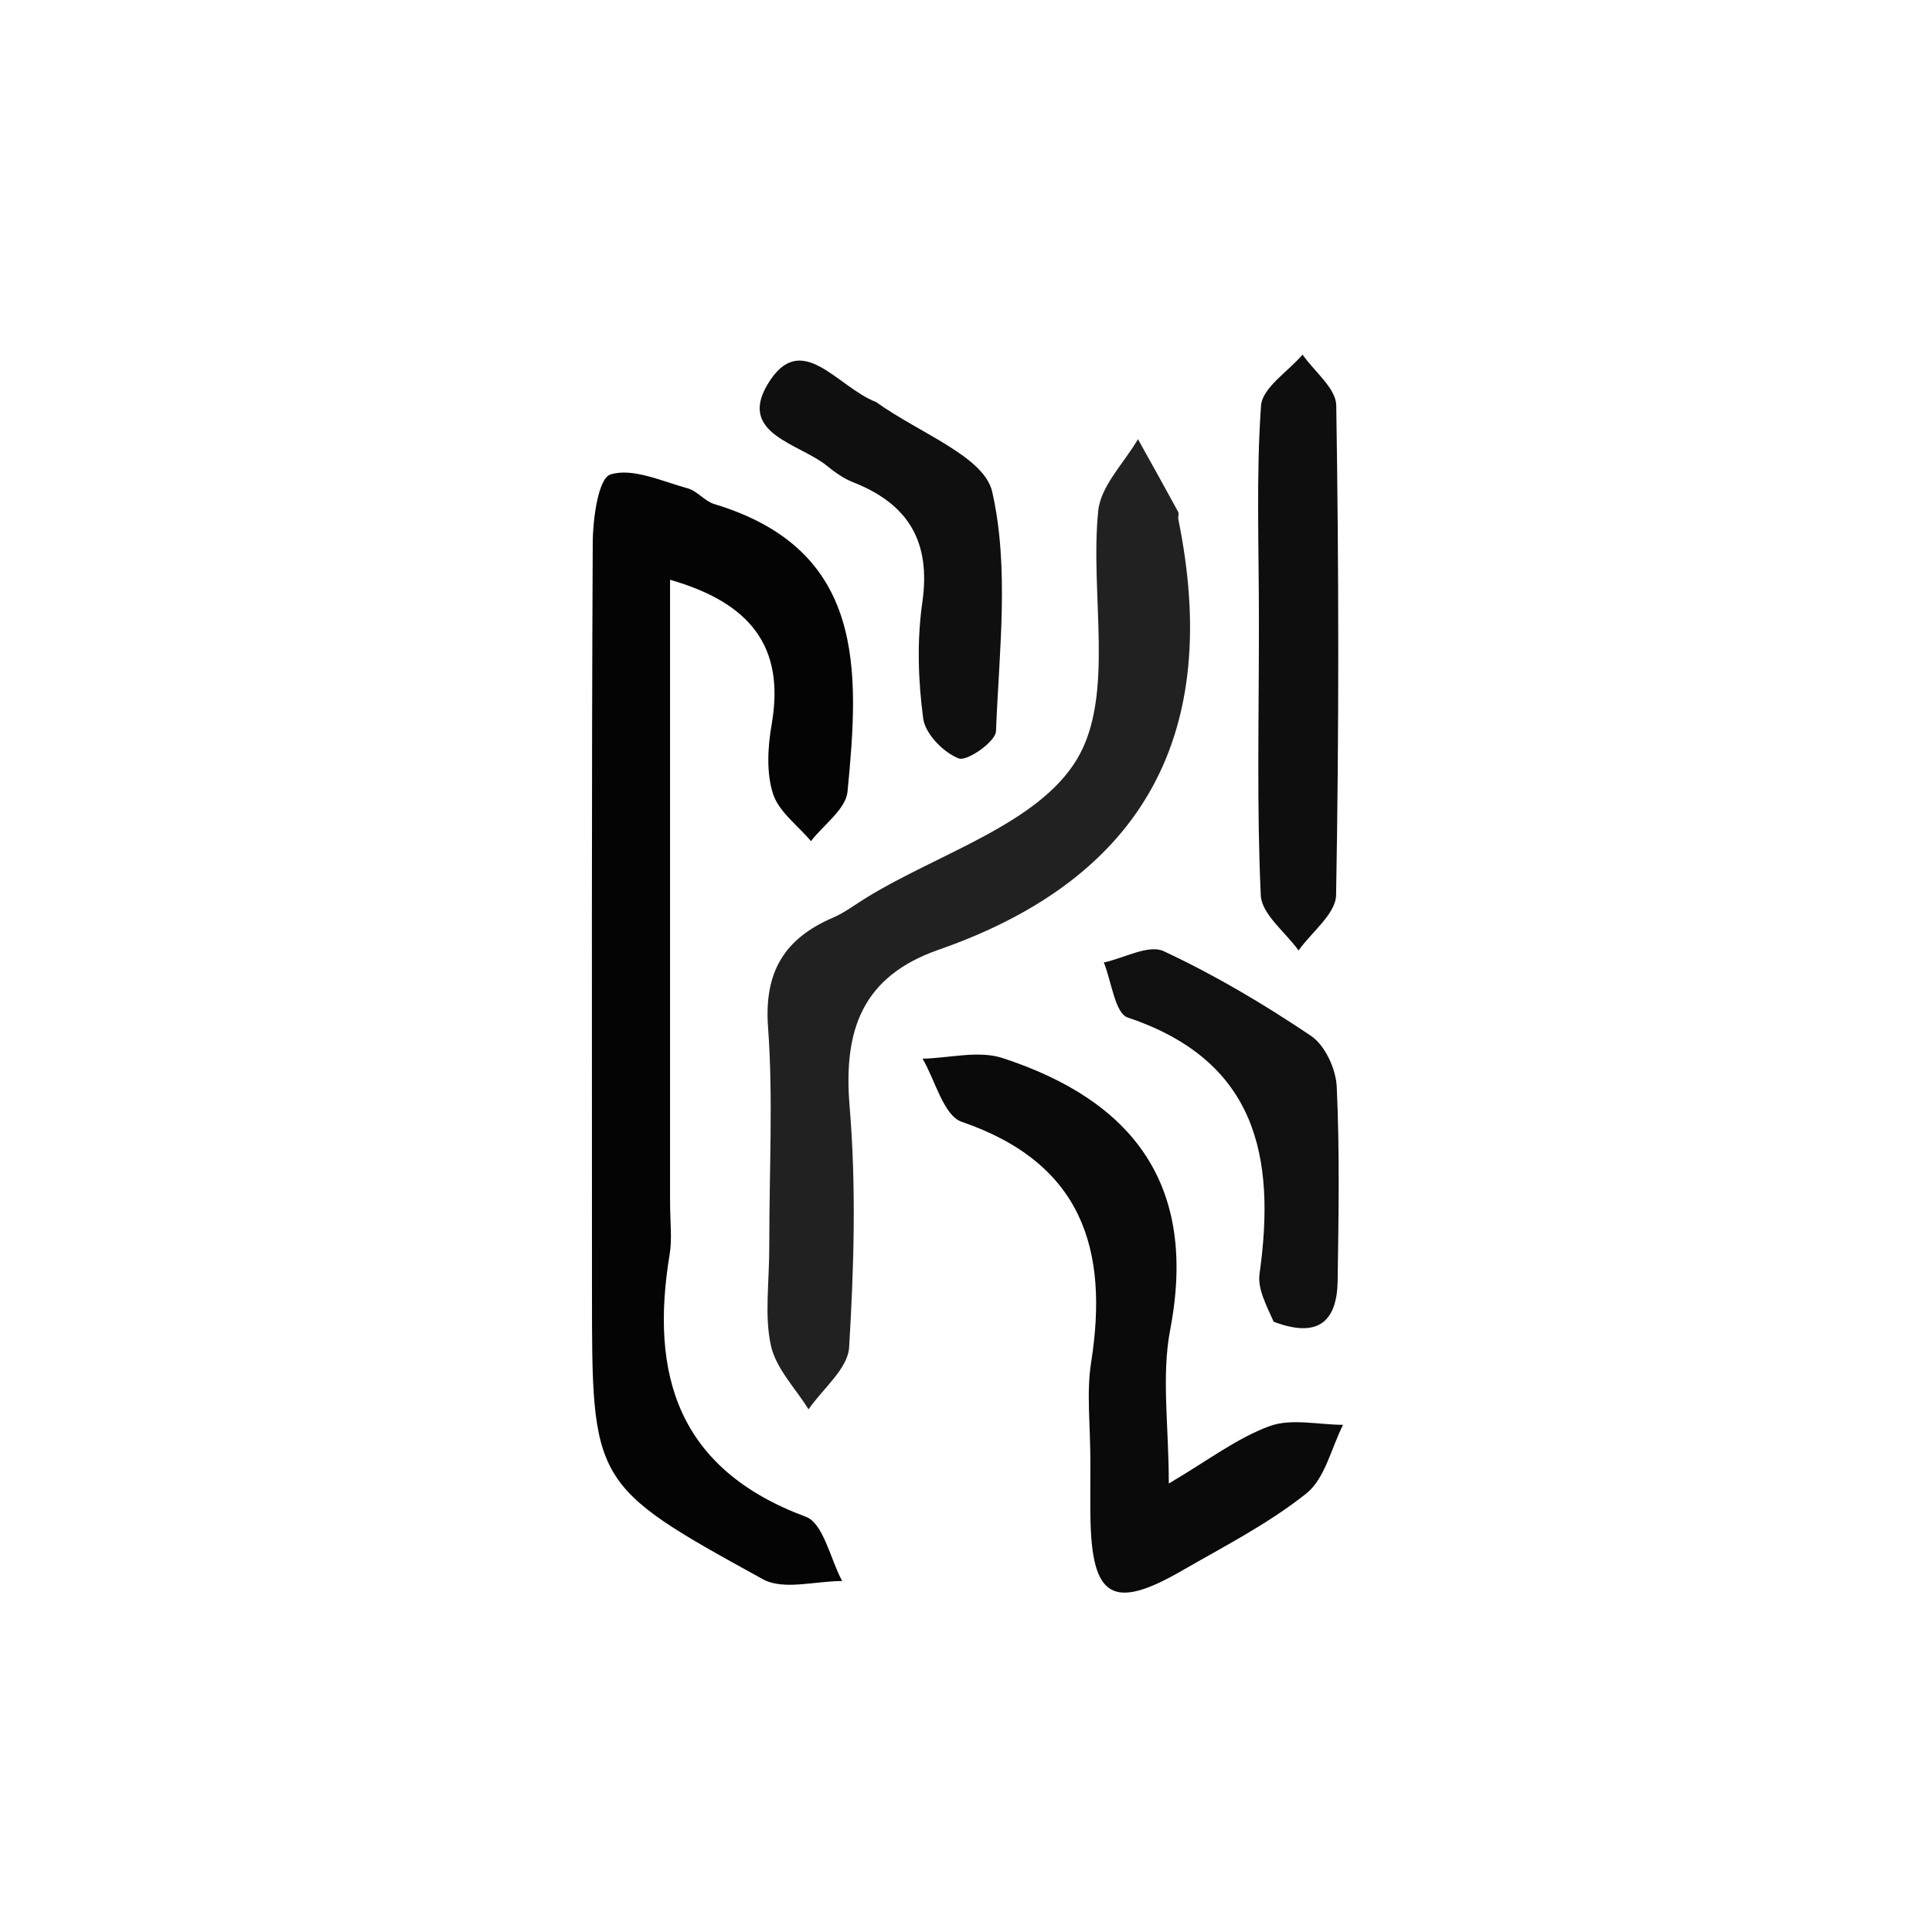 <svg version="1.1" id="Layer_1" xmlns="http://www.w3.org/2000/svg" xmlns:xlink="http://www.w3.org/1999/xlink" x="0px" y="0px"
	 width="100%" viewBox="0 0 124 124">
<path fill="#040404" opacity="1" stroke="none" 
	d="
M43.006,76.993 
	C43.006,78.49 43.145,79.513 42.983,80.485 
	C41.681,88.3 43.553,94.316 51.719,97.349 
	C52.85,97.769 53.29,100.053 54.05,101.474 
	C52.339,101.469 50.286,102.085 48.97,101.361 
	C37.954,95.306 37.994,95.232 37.994,82.794 
	C37.994,66.81 37.964,50.826 38.043,34.842 
	C38.05,33.3 38.4,30.699 39.178,30.453 
	C40.602,30.004 42.481,30.891 44.137,31.343 
	C44.751,31.51 45.227,32.165 45.841,32.351 
	C55.608,35.296 55.146,43.059 54.396,50.809 
	C54.287,51.933 52.864,52.931 52.048,53.986 
	C51.202,52.978 49.973,52.09 49.607,50.929 
	C49.177,49.564 49.278,47.926 49.53,46.472 
	C50.391,41.501 48.155,38.69 43.006,37.211 
	C43.006,50.406 43.006,63.45 43.006,76.993 
z"/>
<path fill="#212121" opacity="1" stroke="none" 
	d="
M49.374,79.901 
	C49.374,74.92 49.625,70.404 49.295,65.932 
	C49.033,62.386 50.341,60.24 53.46,58.898 
	C54.215,58.573 54.888,58.056 55.595,57.621 
	C60.265,54.753 66.623,52.896 69.123,48.726 
	C71.58,44.63 69.936,38.166 70.487,32.781 
	C70.651,31.179 72.149,29.714 73.037,28.186 
	C73.899,29.738 74.767,31.288 75.616,32.848 
	C75.686,32.977 75.597,33.182 75.63,33.342 
	C78.403,46.946 73.54,56.317 60.253,60.953 
	C55.353,62.662 54.117,66.089 54.53,71.006 
	C54.959,76.132 54.811,81.334 54.498,86.478 
	C54.415,87.852 52.803,89.132 51.893,90.456 
	C51.053,89.098 49.802,87.831 49.478,86.359 
	C49.057,84.454 49.375,82.385 49.374,79.901 
z"/>
<path fill="#0A0A0A" opacity="1" stroke="none" 
	d="
M69.984,93.9 
	C69.984,91.426 69.723,89.393 70.03,87.451 
	C71.185,80.138 69.424,74.642 61.723,71.999 
	C60.56,71.599 60.033,69.346 59.212,67.95 
	C60.933,67.91 62.807,67.404 64.35,67.909 
	C72.751,70.656 76.882,76.078 75.106,85.342 
	C74.536,88.317 75.016,91.492 75.016,95.215 
	C77.542,93.729 79.387,92.302 81.475,91.535 
	C82.871,91.021 84.613,91.444 86.2,91.448 
	C85.44,92.949 85.04,94.901 83.844,95.854 
	C81.405,97.798 78.563,99.251 75.839,100.821 
	C71.416,103.37 70.066,102.555 69.986,97.37 
	C69.97,96.375 69.984,95.379 69.984,93.9 
z"/>
<path fill="#0E0E0E" opacity="1" stroke="none" 
	d="
M80.8,40.002 
	C80.803,35.011 80.619,30.507 80.935,26.039 
	C81.017,24.889 82.67,23.85 83.601,22.76 
	C84.355,23.846 85.747,24.922 85.764,26.021 
	C85.93,36.497 85.944,46.978 85.753,57.453 
	C85.731,58.651 84.184,59.82 83.345,61.003 
	C82.498,59.824 80.976,58.677 80.92,57.461 
	C80.658,51.818 80.802,46.156 80.8,40.002 
z"/>
<path fill="#101010" opacity="1" stroke="none" 
	d="
M81.747,84.832 
	C81.216,83.666 80.711,82.665 80.84,81.754 
	C81.895,74.252 80.66,68.082 72.377,65.306 
	C71.563,65.033 71.342,62.994 70.846,61.775 
	C72.143,61.495 73.725,60.601 74.683,61.047 
	C77.973,62.58 81.129,64.456 84.145,66.485 
	C85.043,67.089 85.741,68.607 85.794,69.74 
	C85.987,73.888 85.914,78.05 85.853,82.206 
	C85.817,84.683 84.725,85.961 81.747,84.832 
z"/>
<path fill="#0F0F0F" opacity="1" stroke="none" 
	d="
M56.23,25.804 
	C59.042,27.824 63.17,29.291 63.685,31.574 
	C64.791,36.473 64.125,41.796 63.925,46.935 
	C63.899,47.597 62.07,48.883 61.536,48.679 
	C60.559,48.304 59.386,47.105 59.254,46.122 
	C58.926,43.671 58.845,41.106 59.197,38.663 
	C59.759,34.763 58.299,32.341 54.743,30.948 
	C54.135,30.71 53.575,30.302 53.061,29.887 
	C51.296,28.462 47.373,27.852 49.258,24.68 
	C51.406,21.065 53.708,24.834 56.23,25.804 
z"/>
</svg>